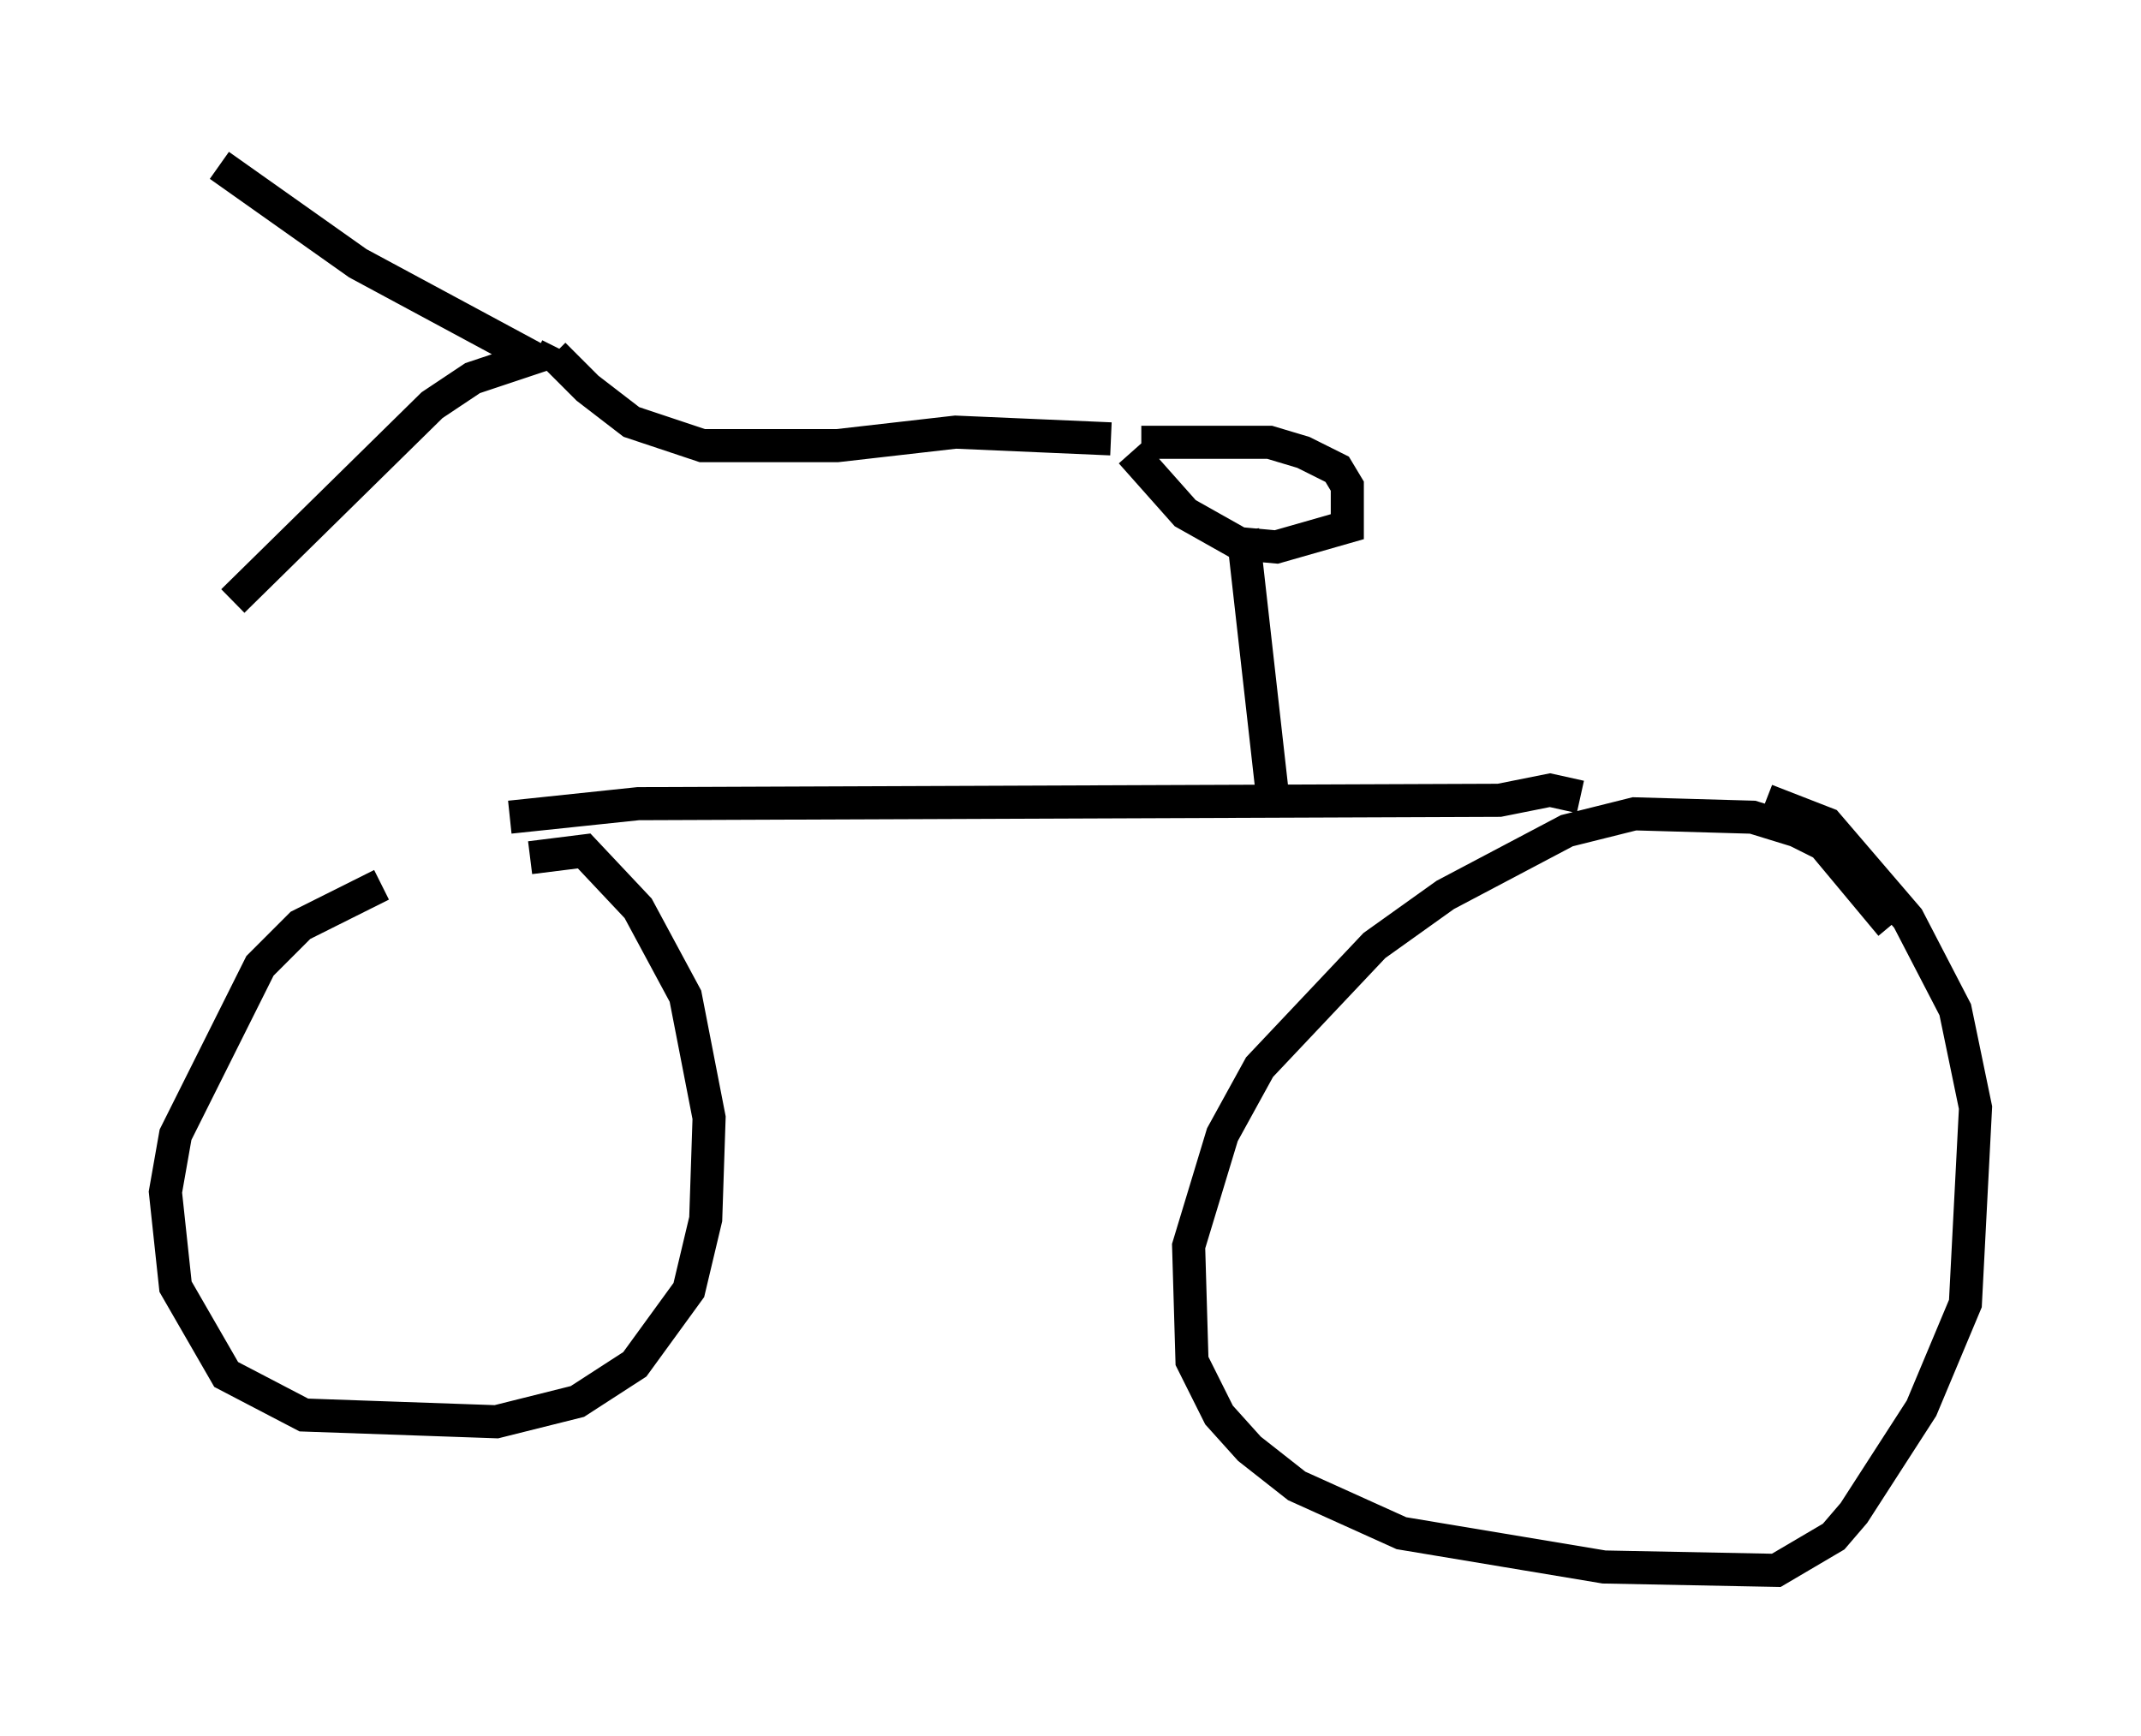 <?xml version="1.0" encoding="utf-8" ?>
<svg baseProfile="full" height="52.467" version="1.1" width="64.717" xmlns="http://www.w3.org/2000/svg" xmlns:ev="http://www.w3.org/2001/xml-events" xmlns:xlink="http://www.w3.org/1999/xlink"><defs /><rect fill="white" height="52.467" width="64.717" x="0" y="0" /><path d="M13.473, 27.254 m-1.94, -0.51 l-2.45, 1.225 -1.225, 1.225 l-2.552, 5.104 -0.306, 1.735 l0.306, 2.858 1.531, 2.654 l2.348, 1.225 5.819, 0.204 l2.45, -0.613 1.735, -1.123 l1.633, -2.246 0.51, -2.144 l0.102, -3.063 -0.715, -3.675 l-1.429, -2.654 -1.633, -1.735 l-1.633, 0.204 m41.14, 2.042 l-2.042, -2.45 -0.817, -0.408 l-1.327, -0.408 -3.573, -0.102 l-2.042, 0.51 -3.675, 1.94 l-2.144, 1.531 -3.471, 3.675 l-1.123, 2.042 -1.021, 3.369 l0.102, 3.471 0.817, 1.633 l0.919, 1.021 1.429, 1.123 l3.165, 1.429 6.125, 1.021 l5.206, 0.102 1.735, -1.021 l0.613, -0.715 2.042, -3.165 l1.327, -3.165 0.306, -5.921 l-0.613, -2.96 -1.429, -2.756 l-2.45, -2.858 -1.838, -0.715 m-37.975, 0.51 l3.879, -0.408 26.032, -0.102 l1.531, -0.306 0.919, 0.204 m-41.14, -19.09 l4.185, 2.96 5.308, 2.858 l-1.838, 0.613 -1.225, 0.817 l-6.023, 5.921 m27.461, -4.798 l3.879, 0.0 1.021, 0.306 l1.021, 0.51 0.306, 0.51 l0.0, 1.225 -2.144, 0.613 l-1.123, -0.102 -1.633, -0.919 l-1.633, -1.838 m3.369, 2.348 l0.919, 8.167 m-4.9, -10.923 l-4.696, -0.204 -3.573, 0.408 l-4.083, 0.0 -2.144, -0.715 l-1.327, -1.021 -1.021, -1.021 l0.102, -0.204 " fill="none" stroke="black" stroke-width="1" /></svg>